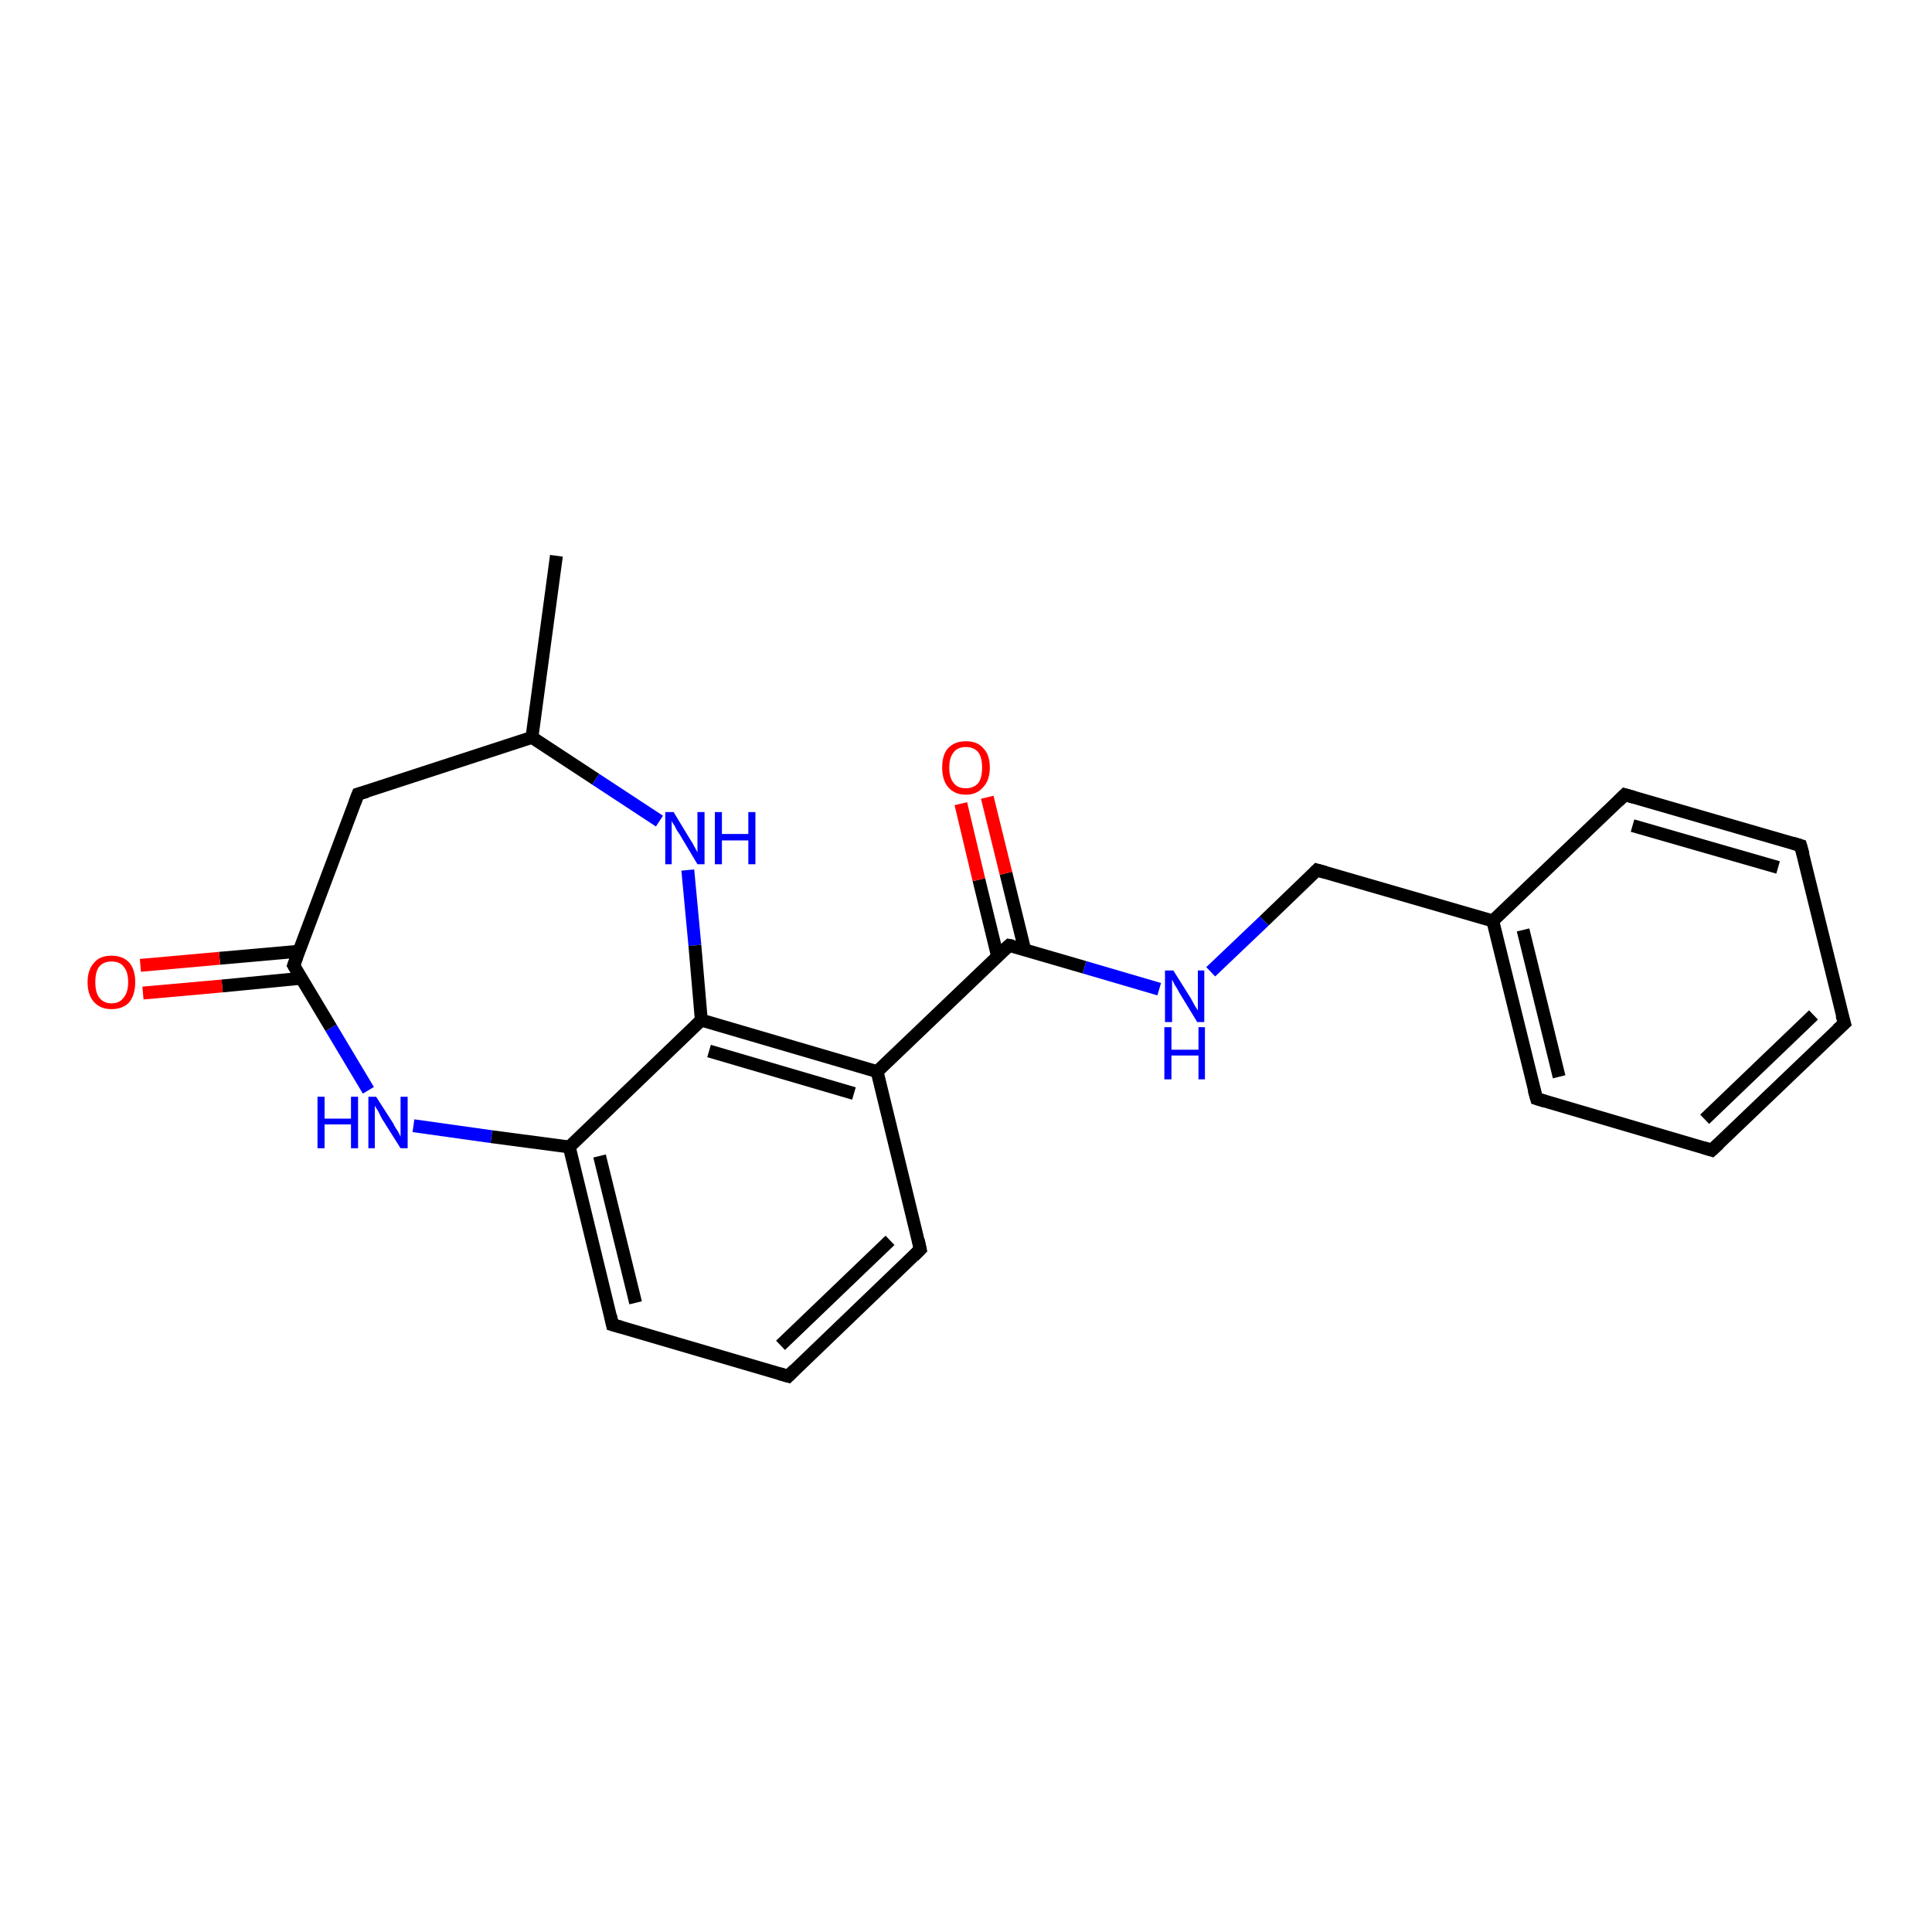 <?xml version='1.0' encoding='iso-8859-1'?>
<svg version='1.1' baseProfile='full'
              xmlns='http://www.w3.org/2000/svg'
                      xmlns:rdkit='http://www.rdkit.org/xml'
                      xmlns:xlink='http://www.w3.org/1999/xlink'
                  xml:space='preserve'
width='300px' height='300px' viewBox='0 0 300 300'>
<!-- END OF HEADER -->
<rect style='opacity:1.0;fill:#FFFFFF;stroke:none' width='300.0' height='300.0' x='0.0' y='0.0'> </rect>
<path class='bond-0 atom-0 atom-1' d='M 142.9,194.0 L 122.4,213.7' style='fill:none;fill-rule:evenodd;stroke:#000000;stroke-width:2.0px;stroke-linecap:butt;stroke-linejoin:miter;stroke-opacity:1' />
<path class='bond-0 atom-0 atom-1' d='M 138.2,192.6 L 121.2,208.9' style='fill:none;fill-rule:evenodd;stroke:#000000;stroke-width:2.0px;stroke-linecap:butt;stroke-linejoin:miter;stroke-opacity:1' />
<path class='bond-1 atom-1 atom-2' d='M 122.4,213.7 L 95.1,205.7' style='fill:none;fill-rule:evenodd;stroke:#000000;stroke-width:2.0px;stroke-linecap:butt;stroke-linejoin:miter;stroke-opacity:1' />
<path class='bond-2 atom-2 atom-3' d='M 95.1,205.7 L 88.4,178.1' style='fill:none;fill-rule:evenodd;stroke:#000000;stroke-width:2.0px;stroke-linecap:butt;stroke-linejoin:miter;stroke-opacity:1' />
<path class='bond-2 atom-2 atom-3' d='M 98.7,202.3 L 93.1,179.5' style='fill:none;fill-rule:evenodd;stroke:#000000;stroke-width:2.0px;stroke-linecap:butt;stroke-linejoin:miter;stroke-opacity:1' />
<path class='bond-3 atom-3 atom-4' d='M 88.4,178.1 L 76.3,176.5' style='fill:none;fill-rule:evenodd;stroke:#000000;stroke-width:2.0px;stroke-linecap:butt;stroke-linejoin:miter;stroke-opacity:1' />
<path class='bond-3 atom-3 atom-4' d='M 76.3,176.5 L 64.2,174.8' style='fill:none;fill-rule:evenodd;stroke:#0000FF;stroke-width:2.0px;stroke-linecap:butt;stroke-linejoin:miter;stroke-opacity:1' />
<path class='bond-4 atom-4 atom-5' d='M 57.2,169.3 L 51.4,159.6' style='fill:none;fill-rule:evenodd;stroke:#0000FF;stroke-width:2.0px;stroke-linecap:butt;stroke-linejoin:miter;stroke-opacity:1' />
<path class='bond-4 atom-4 atom-5' d='M 51.4,159.6 L 45.6,149.9' style='fill:none;fill-rule:evenodd;stroke:#000000;stroke-width:2.0px;stroke-linecap:butt;stroke-linejoin:miter;stroke-opacity:1' />
<path class='bond-5 atom-5 atom-6' d='M 46.5,147.7 L 34.1,148.8' style='fill:none;fill-rule:evenodd;stroke:#000000;stroke-width:2.0px;stroke-linecap:butt;stroke-linejoin:miter;stroke-opacity:1' />
<path class='bond-5 atom-5 atom-6' d='M 34.1,148.8 L 21.8,149.9' style='fill:none;fill-rule:evenodd;stroke:#FF0000;stroke-width:2.0px;stroke-linecap:butt;stroke-linejoin:miter;stroke-opacity:1' />
<path class='bond-5 atom-5 atom-6' d='M 46.8,151.9 L 34.5,153.1' style='fill:none;fill-rule:evenodd;stroke:#000000;stroke-width:2.0px;stroke-linecap:butt;stroke-linejoin:miter;stroke-opacity:1' />
<path class='bond-5 atom-5 atom-6' d='M 34.5,153.1 L 22.2,154.2' style='fill:none;fill-rule:evenodd;stroke:#FF0000;stroke-width:2.0px;stroke-linecap:butt;stroke-linejoin:miter;stroke-opacity:1' />
<path class='bond-6 atom-5 atom-7' d='M 45.6,149.9 L 55.6,123.3' style='fill:none;fill-rule:evenodd;stroke:#000000;stroke-width:2.0px;stroke-linecap:butt;stroke-linejoin:miter;stroke-opacity:1' />
<path class='bond-7 atom-7 atom-8' d='M 55.6,123.3 L 82.6,114.5' style='fill:none;fill-rule:evenodd;stroke:#000000;stroke-width:2.0px;stroke-linecap:butt;stroke-linejoin:miter;stroke-opacity:1' />
<path class='bond-8 atom-8 atom-9' d='M 82.6,114.5 L 86.4,86.3' style='fill:none;fill-rule:evenodd;stroke:#000000;stroke-width:2.0px;stroke-linecap:butt;stroke-linejoin:miter;stroke-opacity:1' />
<path class='bond-9 atom-8 atom-10' d='M 82.6,114.5 L 92.5,121.0' style='fill:none;fill-rule:evenodd;stroke:#000000;stroke-width:2.0px;stroke-linecap:butt;stroke-linejoin:miter;stroke-opacity:1' />
<path class='bond-9 atom-8 atom-10' d='M 92.5,121.0 L 102.4,127.5' style='fill:none;fill-rule:evenodd;stroke:#0000FF;stroke-width:2.0px;stroke-linecap:butt;stroke-linejoin:miter;stroke-opacity:1' />
<path class='bond-10 atom-10 atom-11' d='M 106.8,135.1 L 107.9,146.8' style='fill:none;fill-rule:evenodd;stroke:#0000FF;stroke-width:2.0px;stroke-linecap:butt;stroke-linejoin:miter;stroke-opacity:1' />
<path class='bond-10 atom-10 atom-11' d='M 107.9,146.8 L 108.9,158.4' style='fill:none;fill-rule:evenodd;stroke:#000000;stroke-width:2.0px;stroke-linecap:butt;stroke-linejoin:miter;stroke-opacity:1' />
<path class='bond-11 atom-11 atom-12' d='M 108.9,158.4 L 136.2,166.4' style='fill:none;fill-rule:evenodd;stroke:#000000;stroke-width:2.0px;stroke-linecap:butt;stroke-linejoin:miter;stroke-opacity:1' />
<path class='bond-11 atom-11 atom-12' d='M 110.1,163.2 L 132.6,169.8' style='fill:none;fill-rule:evenodd;stroke:#000000;stroke-width:2.0px;stroke-linecap:butt;stroke-linejoin:miter;stroke-opacity:1' />
<path class='bond-12 atom-12 atom-13' d='M 136.2,166.4 L 156.7,146.8' style='fill:none;fill-rule:evenodd;stroke:#000000;stroke-width:2.0px;stroke-linecap:butt;stroke-linejoin:miter;stroke-opacity:1' />
<path class='bond-13 atom-13 atom-14' d='M 156.7,146.8 L 168.4,150.2' style='fill:none;fill-rule:evenodd;stroke:#000000;stroke-width:2.0px;stroke-linecap:butt;stroke-linejoin:miter;stroke-opacity:1' />
<path class='bond-13 atom-13 atom-14' d='M 168.4,150.2 L 180.0,153.6' style='fill:none;fill-rule:evenodd;stroke:#0000FF;stroke-width:2.0px;stroke-linecap:butt;stroke-linejoin:miter;stroke-opacity:1' />
<path class='bond-14 atom-14 atom-15' d='M 188.0,150.9 L 196.3,143.0' style='fill:none;fill-rule:evenodd;stroke:#0000FF;stroke-width:2.0px;stroke-linecap:butt;stroke-linejoin:miter;stroke-opacity:1' />
<path class='bond-14 atom-14 atom-15' d='M 196.3,143.0 L 204.5,135.1' style='fill:none;fill-rule:evenodd;stroke:#000000;stroke-width:2.0px;stroke-linecap:butt;stroke-linejoin:miter;stroke-opacity:1' />
<path class='bond-15 atom-15 atom-16' d='M 204.5,135.1 L 231.8,143.0' style='fill:none;fill-rule:evenodd;stroke:#000000;stroke-width:2.0px;stroke-linecap:butt;stroke-linejoin:miter;stroke-opacity:1' />
<path class='bond-16 atom-16 atom-17' d='M 231.8,143.0 L 238.6,170.6' style='fill:none;fill-rule:evenodd;stroke:#000000;stroke-width:2.0px;stroke-linecap:butt;stroke-linejoin:miter;stroke-opacity:1' />
<path class='bond-16 atom-16 atom-17' d='M 236.5,144.4 L 242.1,167.2' style='fill:none;fill-rule:evenodd;stroke:#000000;stroke-width:2.0px;stroke-linecap:butt;stroke-linejoin:miter;stroke-opacity:1' />
<path class='bond-17 atom-17 atom-18' d='M 238.6,170.6 L 265.8,178.6' style='fill:none;fill-rule:evenodd;stroke:#000000;stroke-width:2.0px;stroke-linecap:butt;stroke-linejoin:miter;stroke-opacity:1' />
<path class='bond-18 atom-18 atom-19' d='M 265.8,178.6 L 286.4,158.9' style='fill:none;fill-rule:evenodd;stroke:#000000;stroke-width:2.0px;stroke-linecap:butt;stroke-linejoin:miter;stroke-opacity:1' />
<path class='bond-18 atom-18 atom-19' d='M 264.7,173.8 L 281.6,157.6' style='fill:none;fill-rule:evenodd;stroke:#000000;stroke-width:2.0px;stroke-linecap:butt;stroke-linejoin:miter;stroke-opacity:1' />
<path class='bond-19 atom-19 atom-20' d='M 286.4,158.9 L 279.6,131.3' style='fill:none;fill-rule:evenodd;stroke:#000000;stroke-width:2.0px;stroke-linecap:butt;stroke-linejoin:miter;stroke-opacity:1' />
<path class='bond-20 atom-20 atom-21' d='M 279.6,131.3 L 252.3,123.4' style='fill:none;fill-rule:evenodd;stroke:#000000;stroke-width:2.0px;stroke-linecap:butt;stroke-linejoin:miter;stroke-opacity:1' />
<path class='bond-20 atom-20 atom-21' d='M 276.1,134.7 L 253.5,128.2' style='fill:none;fill-rule:evenodd;stroke:#000000;stroke-width:2.0px;stroke-linecap:butt;stroke-linejoin:miter;stroke-opacity:1' />
<path class='bond-21 atom-13 atom-22' d='M 159.1,147.4 L 156.2,135.6' style='fill:none;fill-rule:evenodd;stroke:#000000;stroke-width:2.0px;stroke-linecap:butt;stroke-linejoin:miter;stroke-opacity:1' />
<path class='bond-21 atom-13 atom-22' d='M 156.2,135.6 L 153.3,123.8' style='fill:none;fill-rule:evenodd;stroke:#FF0000;stroke-width:2.0px;stroke-linecap:butt;stroke-linejoin:miter;stroke-opacity:1' />
<path class='bond-21 atom-13 atom-22' d='M 154.9,148.5 L 152.0,136.6' style='fill:none;fill-rule:evenodd;stroke:#000000;stroke-width:2.0px;stroke-linecap:butt;stroke-linejoin:miter;stroke-opacity:1' />
<path class='bond-21 atom-13 atom-22' d='M 152.0,136.6 L 149.2,124.8' style='fill:none;fill-rule:evenodd;stroke:#FF0000;stroke-width:2.0px;stroke-linecap:butt;stroke-linejoin:miter;stroke-opacity:1' />
<path class='bond-22 atom-11 atom-3' d='M 108.9,158.4 L 88.4,178.1' style='fill:none;fill-rule:evenodd;stroke:#000000;stroke-width:2.0px;stroke-linecap:butt;stroke-linejoin:miter;stroke-opacity:1' />
<path class='bond-23 atom-12 atom-0' d='M 136.2,166.4 L 142.9,194.0' style='fill:none;fill-rule:evenodd;stroke:#000000;stroke-width:2.0px;stroke-linecap:butt;stroke-linejoin:miter;stroke-opacity:1' />
<path class='bond-24 atom-21 atom-16' d='M 252.3,123.4 L 231.8,143.0' style='fill:none;fill-rule:evenodd;stroke:#000000;stroke-width:2.0px;stroke-linecap:butt;stroke-linejoin:miter;stroke-opacity:1' />
<path d='M 141.9,195.0 L 142.9,194.0 L 142.6,192.6' style='fill:none;stroke:#000000;stroke-width:2.0px;stroke-linecap:butt;stroke-linejoin:miter;stroke-opacity:1;' />
<path d='M 123.4,212.7 L 122.4,213.7 L 121.0,213.3' style='fill:none;stroke:#000000;stroke-width:2.0px;stroke-linecap:butt;stroke-linejoin:miter;stroke-opacity:1;' />
<path d='M 96.5,206.1 L 95.1,205.7 L 94.8,204.3' style='fill:none;stroke:#000000;stroke-width:2.0px;stroke-linecap:butt;stroke-linejoin:miter;stroke-opacity:1;' />
<path d='M 45.9,150.4 L 45.6,149.9 L 46.1,148.6' style='fill:none;stroke:#000000;stroke-width:2.0px;stroke-linecap:butt;stroke-linejoin:miter;stroke-opacity:1;' />
<path d='M 55.1,124.6 L 55.6,123.3 L 57.0,122.9' style='fill:none;stroke:#000000;stroke-width:2.0px;stroke-linecap:butt;stroke-linejoin:miter;stroke-opacity:1;' />
<path d='M 155.7,147.7 L 156.7,146.8 L 157.3,146.9' style='fill:none;stroke:#000000;stroke-width:2.0px;stroke-linecap:butt;stroke-linejoin:miter;stroke-opacity:1;' />
<path d='M 204.1,135.5 L 204.5,135.1 L 205.9,135.5' style='fill:none;stroke:#000000;stroke-width:2.0px;stroke-linecap:butt;stroke-linejoin:miter;stroke-opacity:1;' />
<path d='M 238.2,169.2 L 238.6,170.6 L 239.9,171.0' style='fill:none;stroke:#000000;stroke-width:2.0px;stroke-linecap:butt;stroke-linejoin:miter;stroke-opacity:1;' />
<path d='M 264.5,178.2 L 265.8,178.6 L 266.9,177.6' style='fill:none;stroke:#000000;stroke-width:2.0px;stroke-linecap:butt;stroke-linejoin:miter;stroke-opacity:1;' />
<path d='M 285.3,159.9 L 286.4,158.9 L 286.0,157.6' style='fill:none;stroke:#000000;stroke-width:2.0px;stroke-linecap:butt;stroke-linejoin:miter;stroke-opacity:1;' />
<path d='M 280.0,132.7 L 279.6,131.3 L 278.3,130.9' style='fill:none;stroke:#000000;stroke-width:2.0px;stroke-linecap:butt;stroke-linejoin:miter;stroke-opacity:1;' />
<path d='M 253.7,123.8 L 252.3,123.4 L 251.3,124.4' style='fill:none;stroke:#000000;stroke-width:2.0px;stroke-linecap:butt;stroke-linejoin:miter;stroke-opacity:1;' />
<path class='atom-4' d='M 49.3 170.3
L 50.4 170.3
L 50.4 173.7
L 54.5 173.7
L 54.5 170.3
L 55.6 170.3
L 55.6 178.3
L 54.5 178.3
L 54.5 174.6
L 50.4 174.6
L 50.4 178.3
L 49.3 178.3
L 49.3 170.3
' fill='#0000FF'/>
<path class='atom-4' d='M 58.4 170.3
L 61.1 174.5
Q 61.3 175.0, 61.8 175.7
Q 62.2 176.5, 62.2 176.5
L 62.2 170.3
L 63.3 170.3
L 63.3 178.3
L 62.2 178.3
L 59.3 173.7
Q 59.0 173.1, 58.7 172.5
Q 58.3 171.9, 58.2 171.7
L 58.2 178.3
L 57.2 178.3
L 57.2 170.3
L 58.4 170.3
' fill='#0000FF'/>
<path class='atom-6' d='M 13.6 152.5
Q 13.6 150.6, 14.6 149.5
Q 15.5 148.4, 17.3 148.4
Q 19.1 148.4, 20.1 149.5
Q 21.0 150.6, 21.0 152.5
Q 21.0 154.4, 20.1 155.6
Q 19.1 156.7, 17.3 156.7
Q 15.6 156.7, 14.6 155.6
Q 13.6 154.5, 13.6 152.5
M 17.3 155.8
Q 18.6 155.8, 19.2 154.9
Q 19.9 154.1, 19.9 152.5
Q 19.9 150.9, 19.2 150.1
Q 18.6 149.3, 17.3 149.3
Q 16.1 149.3, 15.4 150.1
Q 14.8 150.9, 14.8 152.5
Q 14.8 154.1, 15.4 154.9
Q 16.1 155.8, 17.3 155.8
' fill='#FF0000'/>
<path class='atom-10' d='M 104.6 126.1
L 107.2 130.4
Q 107.5 130.8, 107.9 131.6
Q 108.3 132.3, 108.3 132.4
L 108.3 126.1
L 109.4 126.1
L 109.4 134.2
L 108.3 134.2
L 105.5 129.5
Q 105.1 129.0, 104.8 128.3
Q 104.4 127.7, 104.3 127.5
L 104.3 134.2
L 103.3 134.2
L 103.3 126.1
L 104.6 126.1
' fill='#0000FF'/>
<path class='atom-10' d='M 111.0 126.1
L 112.1 126.1
L 112.1 129.5
L 116.2 129.5
L 116.2 126.1
L 117.3 126.1
L 117.3 134.2
L 116.2 134.2
L 116.2 130.5
L 112.1 130.5
L 112.1 134.2
L 111.0 134.2
L 111.0 126.1
' fill='#0000FF'/>
<path class='atom-14' d='M 182.2 150.7
L 184.9 155.0
Q 185.1 155.4, 185.5 156.1
Q 186.0 156.9, 186.0 156.9
L 186.0 150.7
L 187.0 150.7
L 187.0 158.7
L 185.9 158.7
L 183.1 154.1
Q 182.8 153.5, 182.4 152.9
Q 182.1 152.3, 182.0 152.1
L 182.0 158.7
L 180.9 158.7
L 180.9 150.7
L 182.2 150.7
' fill='#0000FF'/>
<path class='atom-14' d='M 180.8 159.5
L 181.9 159.5
L 181.9 163.0
L 186.1 163.0
L 186.1 159.5
L 187.1 159.5
L 187.1 167.6
L 186.1 167.6
L 186.1 163.9
L 181.9 163.9
L 181.9 167.6
L 180.8 167.6
L 180.8 159.5
' fill='#0000FF'/>
<path class='atom-22' d='M 146.3 119.2
Q 146.3 117.2, 147.2 116.2
Q 148.2 115.1, 150.0 115.1
Q 151.8 115.1, 152.7 116.2
Q 153.7 117.2, 153.7 119.2
Q 153.7 121.1, 152.7 122.2
Q 151.7 123.4, 150.0 123.4
Q 148.2 123.4, 147.2 122.2
Q 146.3 121.1, 146.3 119.2
M 150.0 122.4
Q 151.2 122.4, 151.9 121.6
Q 152.5 120.8, 152.5 119.2
Q 152.5 117.6, 151.9 116.8
Q 151.2 116.0, 150.0 116.0
Q 148.7 116.0, 148.1 116.8
Q 147.4 117.6, 147.4 119.2
Q 147.4 120.8, 148.1 121.6
Q 148.7 122.4, 150.0 122.4
' fill='#FF0000'/>
</svg>
